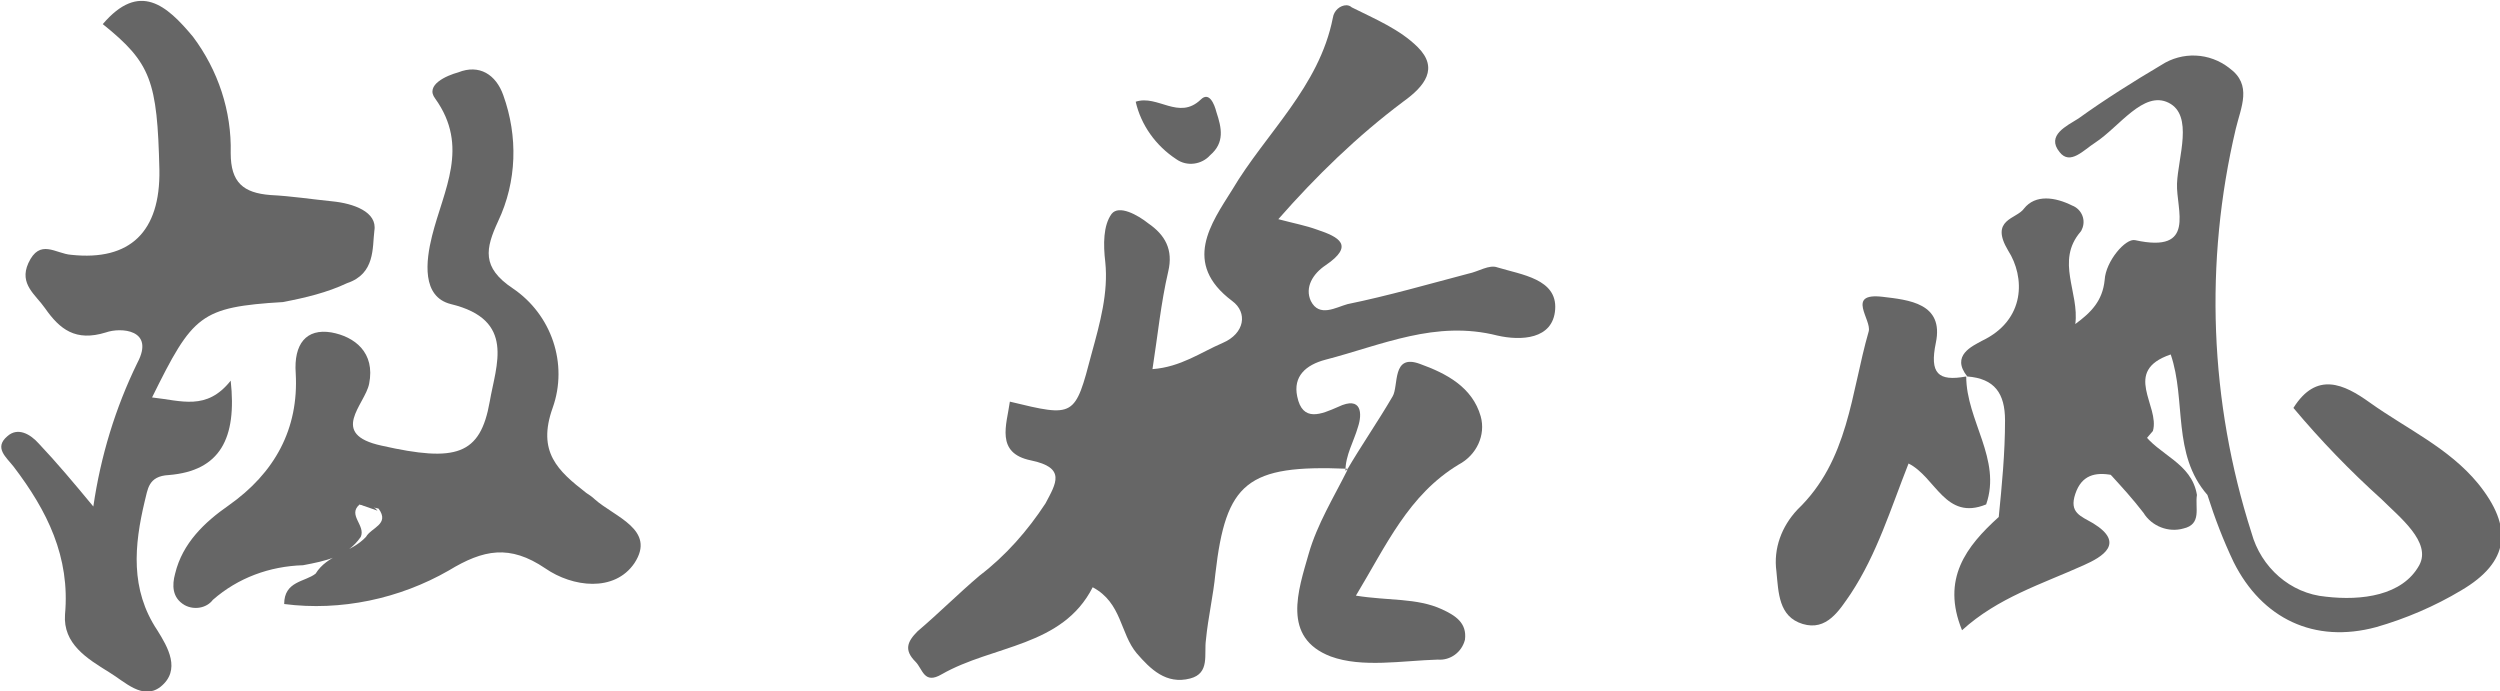 <?xml version="1.0" encoding="utf-8"?>
<!-- Generator: Adobe Illustrator 25.0.0, SVG Export Plug-In . SVG Version: 6.00 Build 0)  -->
<svg version="1.1" id="图层_1" xmlns="http://www.w3.org/2000/svg" xmlns:xlink="http://www.w3.org/1999/xlink" x="0px" y="0px"
	 viewBox="0 0 238.4 65.9" style="enable-background:new 0 0 238.4 65.9;" xml:space="preserve">
<style type="text/css">
	.st0{fill:#666666;}
</style>
<path class="st0" d="M128.5,44.7c-9.6-0.4-11.6,1.3-12.6,10c-0.2,2.1-0.7,4.2-0.9,6.3c-0.2,1.4,0.4,3.2-1.5,3.7
	c-2.3,0.6-3.8-0.9-5.1-2.4c-1.6-1.9-1.4-4.8-4.2-6.3c-2.9,5.7-9.5,5.5-14.4,8.3c-1.7,1-1.8-0.5-2.5-1.2c-1.1-1.1-0.8-1.9,0.2-2.9
	c2-1.7,3.9-3.6,5.9-5.3c2.5-1.9,4.6-4.3,6.3-6.9c1-1.9,2-3.4-1.4-4.1s-2.3-3.4-2-5.6c6.2,1.5,6.2,1.5,7.8-4.6
	c0.8-2.9,1.6-5.8,1.3-8.7c-0.2-1.7-0.2-3.5,0.6-4.6c0.7-0.9,2.5,0.1,3.5,0.9c1.6,1.1,2.4,2.5,1.9,4.6c-0.7,3-1,6.1-1.5,9.3
	c2.7-0.2,4.6-1.6,6.7-2.5s2.4-2.9,0.9-4c-4.8-3.6-2-7.4,0-10.6c3.2-5.4,8.3-9.8,9.6-16.4c0.1-0.7,0.7-1.2,1.3-1.2
	c0.2,0,0.4,0.1,0.5,0.2c2.2,1.1,4.6,2.1,6.3,3.8c2,2,0.7,3.7-1.4,5.2c-4.4,3.3-8.3,7.1-11.9,11.2c1.5,0.4,2.6,0.6,3.7,1
	c2.1,0.7,3.6,1.5,0.8,3.4c-1.2,0.8-2,2.1-1.4,3.4c0.8,1.6,2.4,0.6,3.5,0.3c3.9-0.8,7.7-1.9,11.5-2.9c1-0.2,2-0.9,2.8-0.6
	c2.3,0.7,5.7,1.1,5.5,4s-3.3,3-5.5,2.5c-5.9-1.5-11,0.9-16.4,2.3c-1.9,0.5-3.1,1.6-2.7,3.5c0.5,2.5,2.3,1.7,3.9,1
	c2.3-1.1,2.3,0.7,1.9,1.9c-0.4,1.4-1.2,2.7-1.2,4.2L128.5,44.7z"/>
<path class="st0" d="M201.4,45.3c-1.6-0.3-2.9,0-3.5,1.8s0.5,2.1,1.7,2.8c3.1,1.9,0.9,3.2-0.9,4c-4,1.8-8.2,3.1-11.6,6.2
	c-2-4.9,0.4-8,3.5-10.8c0.3-3,0.6-6.1,0.6-9.2c0-2.6-1-4-3.6-4.2c-1.6-2,0.5-2.9,1.4-3.4c4.2-2,4.1-6.1,2.5-8.6c-1.8-3,0.8-3,1.5-4
	c1.1-1.4,3-1.1,4.6-0.3c0.8,0.3,1.3,1.2,1,2.1c-0.1,0.2-0.1,0.3-0.2,0.4c-2.4,2.8-0.1,5.8-0.5,8.8c1.5-1.1,2.6-2.2,2.8-4.2
	c0.1-1.8,2-4,2.9-3.8c5.9,1.3,3.9-2.9,4-5.4s1.6-6.5-0.8-7.7s-4.7,2.3-7,3.8c-1.1,0.7-2.4,2.2-3.4,0.9c-1.3-1.6,0.7-2.5,1.8-3.2
	c2.5-1.8,5.2-3.5,7.9-5.1c2-1.3,4.6-1.2,6.5,0.3c2.2,1.6,1.1,3.7,0.6,5.8c-3,12.7-2.5,26,1.5,38.5c0.9,3.3,3.7,5.8,7.1,6.1
	c3.4,0.4,7.3-0.1,8.9-3c1.2-2.2-1.9-4.6-3.6-6.3c-3-2.7-5.8-5.6-8.4-8.7c2.2-3.5,4.8-2.3,7.3-0.5c3.5,2.5,7.5,4.3,10.3,7.7
	c3.4,4.2,3,7.5-1.6,10.2c-2.5,1.5-5.3,2.7-8.1,3.5c-5.9,1.6-10.9-0.8-13.6-6.2c-1-2.1-1.8-4.2-2.5-6.4c-3.4-3.9-2-9-3.5-13.4
	c-4.7,1.6-1,4.9-1.7,7.3C204,42.6,202.8,44.1,201.4,45.3z"/>
<path class="st0" d="M36,48.7c-0.4-0.5-1.2-1-1.7-0.6"/>
<path class="st0" d="M34.3,48.1c-1.2,1,0.6,2,0.1,3.1c-1.3,1.9-3.4,2.3-5.5,2.7c-3.2,0.1-6.2,1.2-8.6,3.3c-0.6,0.8-1.8,1-2.7,0.5
	c-1.2-0.7-1.2-1.9-0.9-3c0.7-2.9,2.8-4.9,5.1-6.5c4.4-3.1,6.7-7.3,6.4-12.6c-0.2-2.8,1-4.3,3.4-3.9c2.2,0.4,4.2,1.9,3.6,4.9
	c-0.4,2-3.9,4.8,1.2,5.9c7.1,1.6,9.4,0.9,10.3-4.2c0.6-3.5,2.5-7.8-3.7-9.3c-2.8-0.7-2.4-4.1-1.8-6.5c1.1-4.4,3.6-8.5,0.3-13.1
	c-1-1.3,1.1-2.2,2.2-2.5c2-0.8,3.6,0.2,4.3,2.2c1.4,3.9,1.3,8.2-0.5,12c-1.2,2.6-1.6,4.4,1.4,6.4c3.7,2.5,5.3,7.2,3.8,11.4
	c-1.5,4.2,0.5,6,3.2,8.1c0.3,0.2,0.6,0.4,0.8,0.6c1.9,1.7,5.9,2.9,3.8,6.1c-1.9,2.8-5.9,2.3-8.5,0.5c-3.4-2.3-5.9-1.8-9.2,0.2
	c-4.7,2.7-10.3,3.9-15.7,3.2c0-2.2,2-2.1,3-2.9c1.1-1.8,3.4-2,4.8-3.5c0.5-0.9,2.3-1.2,1.2-2.7"/>
<path class="st0" d="M14.5,37.9c2.8,0.3,5.2,1.3,7.5-1.6c0.6,5.5-1,8.6-5.9,9c-2,0.1-2,1.4-2.3,2.5c-1,4.2-1.4,8.4,1.2,12.3
	c1,1.6,2.3,3.8,0.3,5.4c-1.7,1.3-3.4-0.5-4.9-1.4c-2.1-1.3-4.4-2.7-4.2-5.5c0.5-5.5-1.7-9.9-4.9-14.1c-0.7-0.9-1.9-1.8-0.6-2.9
	c1-0.9,2.2-0.2,3,0.7c1.7,1.8,3.3,3.7,5.2,6c0.7-4.8,2.1-9.4,4.2-13.7c1.7-3.2-1.6-3.4-3-2.9c-2.9,0.9-4.4-0.3-5.8-2.3
	c-0.9-1.3-2.5-2.3-1.6-4.3c1.1-2.4,2.6-0.9,4.1-0.8c5.6,0.6,8.5-2.2,8.4-8.1C15,7.7,14.4,6,9.8,2.3c3.5-4.1,6.1-1.8,8.6,1.2
	c2.4,3.2,3.7,7.1,3.6,11.1c0,2.8,1.2,3.8,3.8,4c2,0.1,3.9,0.4,5.9,0.6s4.3,1,4,2.8c-0.2,1.6,0.1,4.1-2.6,5c-1.9,0.9-4,1.4-6.1,1.8
	C19.1,29.3,18.4,30,14.5,37.9z"/>
<path class="st0" d="M189.4,48.1c-3.9,1.6-4.8-2.6-7.4-3.9c-1.7,4.3-3,8.6-5.5,12.4c-1.1,1.6-2.3,3.6-4.6,2.9s-2.3-3-2.5-5
	c-0.3-2.2,0.5-4.3,2-5.9c4.9-4.7,5.1-11.1,6.8-17c0.3-1.1-2.2-3.7,1.3-3.3c2.5,0.3,5.9,0.6,5.1,4.4c-0.6,2.9,0.2,3.7,2.9,3.2
	C187.5,40.1,190.9,43.8,189.4,48.1z"/>
<path class="st0" d="M128.4,44.9c1.4-2.4,3-4.7,4.4-7.1c0.6-1-0.1-4.1,2.6-3.1c2.5,0.9,5,2.2,5.8,5c0.5,1.8-0.4,3.7-2.1,4.6
	c-4.8,2.9-6.9,7.7-9.8,12.5c3.1,0.5,5.8,0.2,8.2,1.3c1.3,0.6,2.4,1.3,2.2,2.9c-0.3,1.2-1.4,2-2.6,1.9c-3.4,0.1-7.2,0.8-10.2-0.3
	c-4.7-1.8-3.1-6.3-2.1-9.8c0.8-2.8,2.4-5.4,3.7-8L128.4,44.9z"/>
<path class="st0" d="M204.3,41.2c1.5,2.2,4.7,2.9,5.2,6c-0.2,1.2,0.5,2.8-1.3,3.2c-1.4,0.4-3-0.2-3.8-1.5c-1-1.3-2-2.4-3.1-3.6
	C201,43,202.5,42,204.3,41.2z"/>
<path class="st0" d="M108.3,9.7c2.1-0.7,4.1,1.8,6.2-0.2c0.8-0.8,1.3,0.4,1.5,1.2c0.5,1.5,0.8,2.9-0.6,4.1c-0.8,0.9-2.2,1.1-3.2,0.4
	C110.2,13.9,108.8,11.9,108.3,9.7z"/>
</svg>
